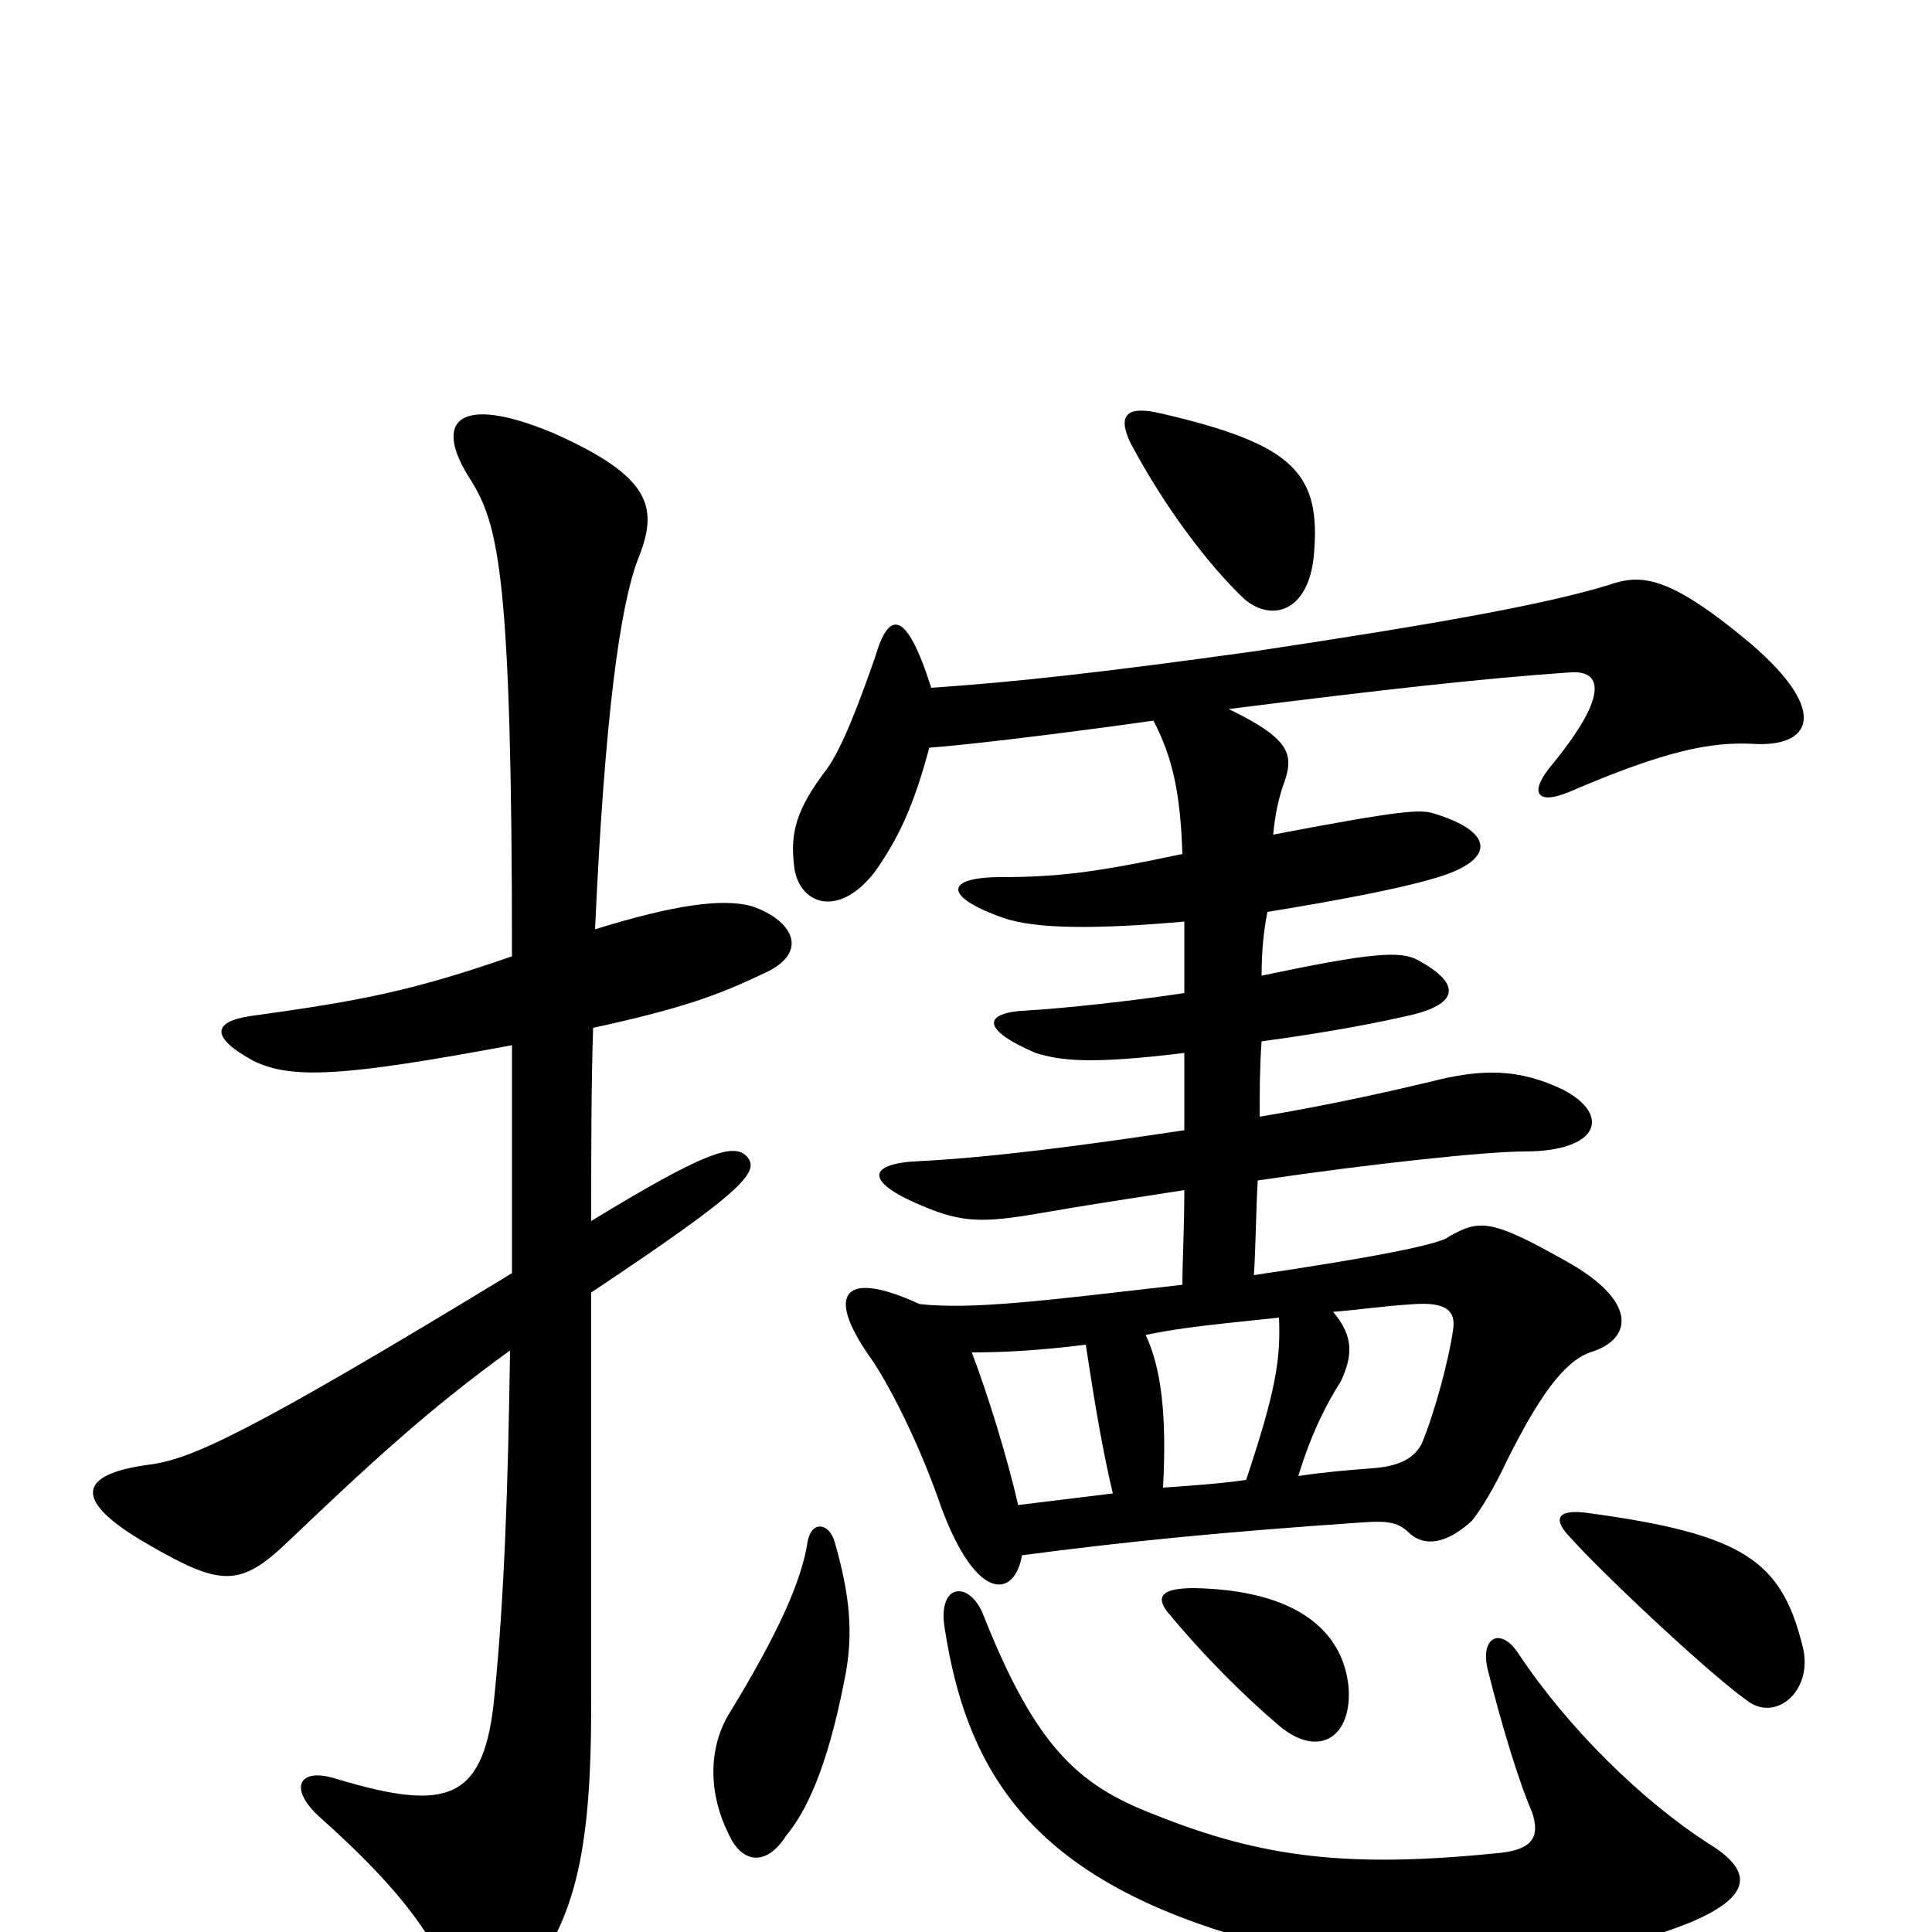 <svg xmlns="http://www.w3.org/2000/svg" viewBox="0 -1000 1000 1000">
	<path fill="#000000" d="M884 -46C850 -68 812 -105 786 -144C777 -158 766 -153 770 -136C777 -108 786 -78 793 -62C797 -50 794 -43 777 -41C699 -33 654 -38 597 -61C558 -76 536 -96 509 -164C502 -182 485 -181 489 -157C500 -86 531 -34 627 -2C709 25 803 24 875 -5C908 -19 907 -32 884 -46ZM437 -130C442 -154 440 -174 432 -202C429 -212 420 -213 418 -202C415 -182 403 -155 378 -114C366 -95 367 -71 377 -51C384 -35 397 -34 407 -50C417 -62 428 -84 437 -130ZM698 -127C695 -156 671 -177 618 -178C602 -178 598 -174 604 -166C623 -143 644 -122 663 -106C683 -90 700 -101 698 -127ZM933 -148C922 -192 903 -206 821 -217C805 -219 804 -213 813 -204C827 -188 883 -135 904 -120C919 -108 939 -125 933 -148ZM562 -304C567 -271 571 -248 576 -227C560 -225 543 -223 527 -221C521 -247 511 -279 503 -300C520 -300 538 -301 562 -304ZM645 -234C631 -232 616 -231 602 -230C604 -268 601 -292 593 -309C611 -313 634 -315 662 -318C663 -296 660 -279 645 -234ZM690 -321C703 -322 716 -324 732 -325C748 -326 754 -322 752 -311C750 -297 743 -270 736 -253C732 -245 724 -241 710 -240C697 -239 685 -238 672 -236C679 -259 687 -274 694 -285C700 -298 701 -308 690 -321ZM265 -459C265 -416 265 -377 265 -341C127 -257 99 -245 78 -242C39 -237 38 -223 76 -201C114 -179 124 -178 149 -202C190 -241 221 -270 264 -301C263 -231 261 -173 256 -123C251 -68 232 -62 175 -79C154 -86 149 -74 166 -59C203 -26 224 0 234 27C240 43 252 47 266 32C298 -2 306 -41 306 -118C306 -149 306 -246 306 -331C387 -385 394 -394 386 -402C379 -408 365 -404 306 -368C306 -405 306 -438 307 -468C353 -478 372 -485 395 -496C420 -507 410 -524 389 -531C374 -535 350 -532 308 -519C313 -630 321 -686 330 -710C341 -737 338 -753 286 -776C238 -796 223 -783 244 -751C258 -728 265 -702 265 -505C213 -487 187 -482 129 -474C110 -471 109 -463 131 -451C151 -441 179 -443 265 -459ZM482 -644C469 -685 460 -684 453 -660C445 -637 436 -613 428 -602C412 -581 409 -569 411 -552C413 -532 434 -524 453 -549C465 -566 473 -583 481 -613C508 -615 569 -623 597 -627C607 -608 611 -589 612 -558C570 -549 549 -546 518 -546C489 -546 488 -536 519 -525C536 -519 568 -519 613 -523C613 -511 613 -499 613 -486C587 -482 550 -478 532 -477C508 -476 508 -467 536 -455C549 -451 564 -449 613 -455C613 -442 613 -429 613 -415C560 -407 514 -401 476 -399C450 -398 446 -389 477 -376C498 -367 509 -367 538 -372C561 -376 587 -380 613 -384C613 -364 612 -347 612 -335C542 -327 504 -322 476 -325C437 -343 427 -331 450 -298C456 -290 472 -262 485 -226C504 -170 525 -172 529 -195C582 -202 632 -207 705 -212C719 -213 724 -212 730 -206C737 -200 748 -200 762 -213C766 -218 773 -229 780 -244C796 -276 809 -295 823 -300C846 -307 847 -327 811 -347C772 -369 766 -369 750 -360C746 -356 710 -349 649 -340C650 -354 650 -372 651 -389C712 -398 770 -404 789 -404C828 -404 834 -423 809 -436C786 -447 767 -447 740 -440C719 -435 688 -428 652 -422C652 -435 652 -447 653 -461C690 -466 715 -471 732 -475C755 -481 756 -491 734 -503C725 -508 710 -507 653 -495C653 -507 654 -518 656 -528C693 -534 724 -540 741 -545C774 -554 775 -569 742 -579C735 -581 727 -581 659 -568C660 -579 662 -587 664 -593C670 -609 669 -617 636 -633C715 -643 769 -649 813 -652C828 -653 834 -642 804 -605C791 -590 795 -583 812 -590C863 -612 886 -616 907 -615C937 -613 948 -631 906 -667C863 -703 849 -703 832 -697C799 -687 743 -677 650 -663C571 -652 526 -647 482 -644ZM680 -712C684 -755 670 -770 601 -786C584 -790 578 -786 585 -771C603 -737 626 -707 644 -690C658 -678 677 -683 680 -712Z"/>
</svg>